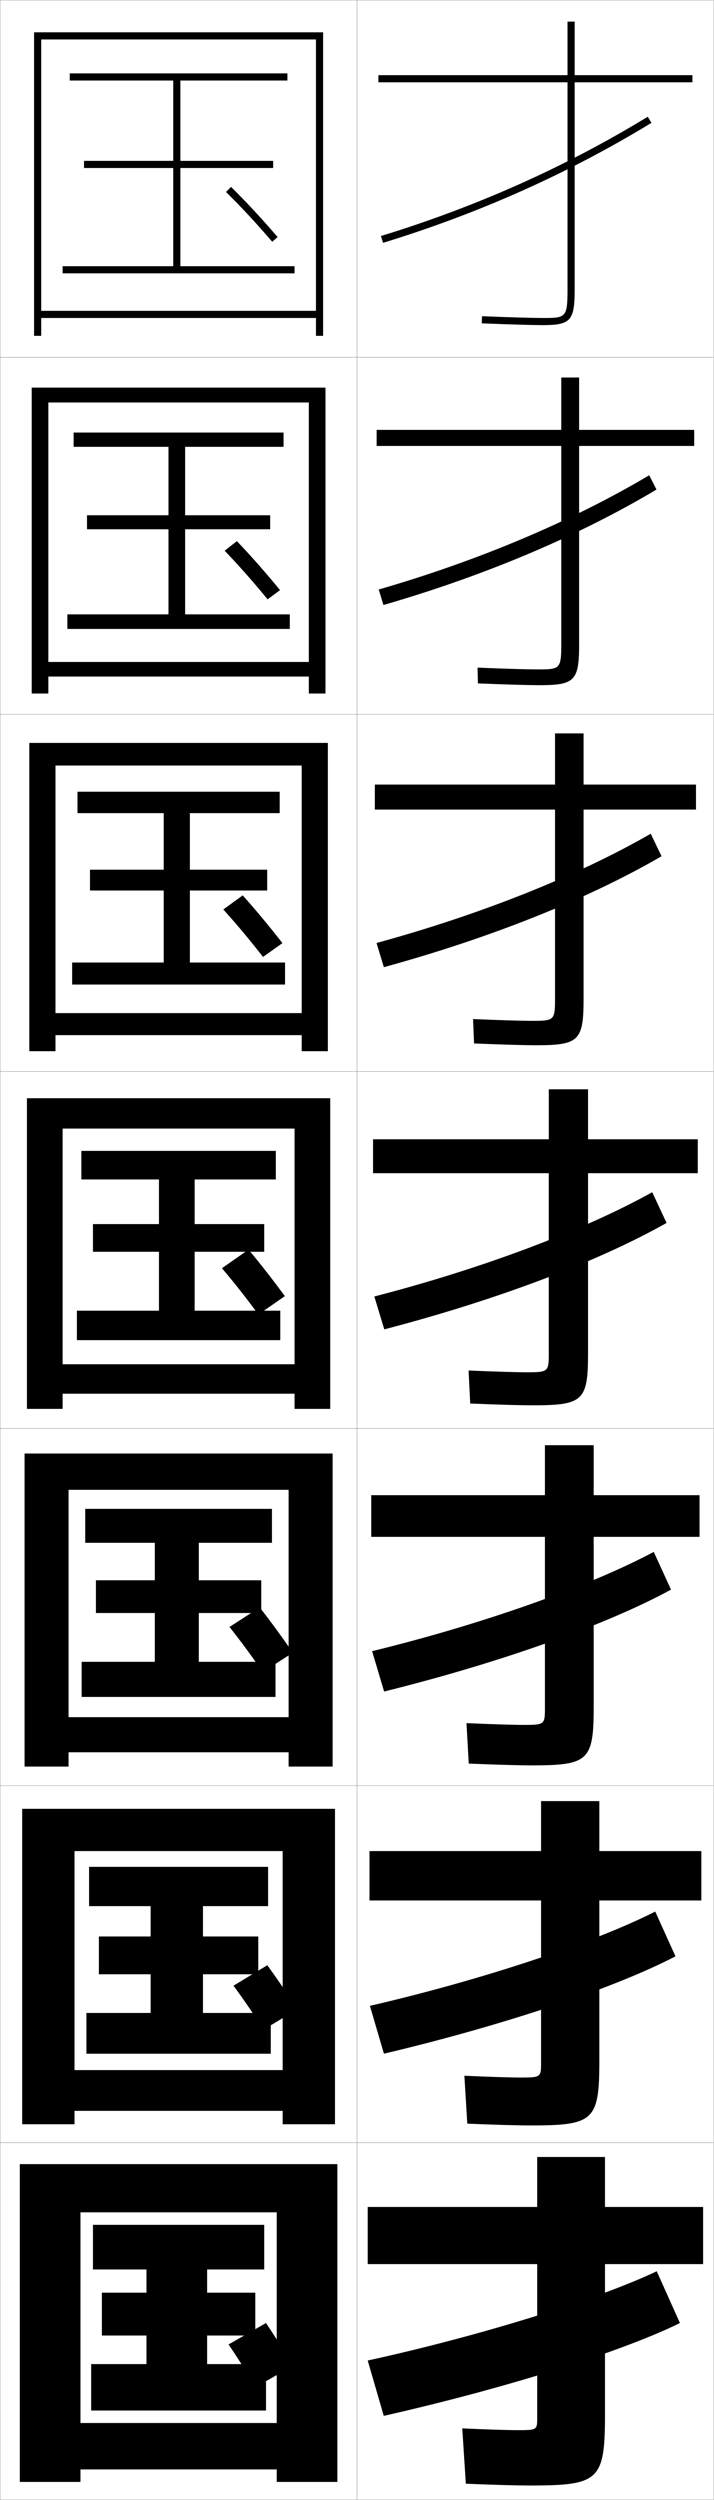<?xml version="1.0" encoding="utf-8"?>
<!-- Generator: Adobe Illustrator 11 Build 225, SVG Export Plug-In . SVG Version: 6.0.0 Build 78)  -->
<!DOCTYPE svg PUBLIC "-//W3C//DTD SVG 1.0//EN"    "http://www.w3.org/TR/2001/REC-SVG-20010904/DTD/svg10.dtd">
<svg  xmlns="http://www.w3.org/2000/svg" xmlns:xlink="http://www.w3.org/1999/xlink" xmlns:a="http://ns.adobe.com/AdobeSVGViewerExtensions/3.0/"
	 width="200.1" height="700.1" viewBox="0 0 200.1 700.1"
	 overflow="visible" enable-background="new 0 0 200.1 700.1" xml:space="preserve">
		<g id="glyphs">
			<g>
				<rect x="0.05" y="0.05" fill="none" stroke="#999999" stroke-width="0.1" width="100" height="100"/> 
				<rect x="0.05" y="100.05" fill="none" stroke="#999999" stroke-width="0.1" width="100" height="100"/> 
				<rect x="0.05" y="200.05" fill="none" stroke="#999999" stroke-width="0.1" width="100" height="100"/> 
				<rect x="0.05" y="300.05" fill="none" stroke="#999999" stroke-width="0.1" width="100" height="100"/> 
				<rect x="0.05" y="400.05" fill="none" stroke="#999999" stroke-width="0.1" width="100" height="100"/> 
				<rect x="0.05" y="500.05" fill="none" stroke="#999999" stroke-width="0.1" width="100" height="100"/> 
				<rect x="0.05" y="600.05" fill="none" stroke="#999999" stroke-width="0.1" width="100" height="100"/> 
				<rect x="100.05" y="0.05" fill="none" stroke="#999999" stroke-width="0.1" width="100" height="100"/> 
				<rect x="100.05" y="100.05" fill="none" stroke="#999999" stroke-width="0.1" width="100" height="100"/> 
				<rect x="100.05" y="200.05" fill="none" stroke="#999999" stroke-width="0.1" width="100" height="100"/> 
				<rect x="100.05" y="300.05" fill="none" stroke="#999999" stroke-width="0.1" width="100" height="100"/> 
				<rect x="100.05" y="400.05" fill="none" stroke="#999999" stroke-width="0.1" width="100" height="100"/> 
				<rect x="100.05" y="500.05" fill="none" stroke="#999999" stroke-width="0.1" width="100" height="100"/> 
				<rect x="100.05" y="600.05" fill="none" stroke="#999999" stroke-width="0.1" width="100" height="100"/> 
			</g>
			<g>
				<path d="M106.757,66.094l0.586,1.912c26.841-8.218,52.151-19.523,75.228-33.603
					l-1.041-1.707C158.596,46.688,133.438,57.925,106.757,66.094z"/>
				<path d="M106.139,165.086l1.322,4.344c28.437-8.223,54.782-19.364,76.522-32.336
					l-2.034-4.006C160.289,145.966,133.889,157.073,106.139,165.086z"/>
				<path d="M105.521,264.079l2.057,6.775c30.033-8.228,57.413-19.204,77.818-31.068
					l-3.027-6.305C161.983,245.246,134.339,256.22,105.521,264.079z"/>
				<path d="M104.903,363.071l2.793,9.207c31.63-8.233,60.043-19.044,79.113-29.802
					l-4.02-8.604C163.677,344.525,134.79,355.368,104.903,363.071z"/>
				<path d="M104.285,462.397l3.362,11.305c33.227-8.238,62.674-18.884,80.409-28.534
					l-4.846-10.569C165.37,444.138,135.24,454.85,104.285,462.397z"/>
				<path d="M103.667,561.724l3.931,13.402c34.823-8.243,65.305-18.724,81.705-27.268
					l-5.673-12.534C167.063,543.751,135.69,554.331,103.667,561.724z"/>
				<path d="M103.05,661.05l4.5,15.5c36.419-8.248,67.936-18.563,83-26l-6.5-14.5
					C168.757,643.363,136.141,653.812,103.05,661.05z"/>
			</g>
			<g>
				<path d="M194.05,21.05h-33v-15h-2v15h-53v2h53v58c0,8-0.528,8-7,8
					c-2.282,0-8.562-0.156-16.959-0.499l-0.082,1.998
					c8.426,0.345,14.74,0.501,17.041,0.501c7.906,0,9-1.215,9-10v-58h33V21.05z"/>
				<path d="M194.55,120.383h-32.25v-14.667h-5v14.667h-51.75v4.5h51.75v55.5
					c0,7.032-0.406,7.083-6.75,7.083c-2.358,0-8.527-0.159-16.716-0.5
					l0.099,4.416c8.392,0.344,14.64,0.5,17.201,0.5
					c9.977,0,11.167-1.242,11.167-11.5v-55.5h32.25V120.383z"/>
				<path d="M195.05,219.716h-31.5v-14.333h-8v14.333h-50.5v7h50.5v53
					c0,6.063-0.284,6.167-6.5,6.167c-2.435,0-8.492-0.162-16.473-0.5l0.279,6.833
					c8.358,0.343,14.54,0.5,17.361,0.5c12.046,0,13.333-1.27,13.333-13v-53
					h31.5V219.716z"/>
				<path d="M104.55,319.05v9.5h49.25v50.5c0,5.095-0.162,5.25-6.25,5.25
					c-2.511,0-8.457-0.164-16.229-0.5l0.459,9.25c8.324,0.342,14.44,0.5,17.521,0.5
					c14.117,0,15.5-1.297,15.5-14.5v-50.5h30.75v-9.5h-30.75v-14h-11v14H104.55z"/>
				<path d="M196.05,418.716h-29.667v-13.999h-13.667v13.999h-48.667v11.667h48.667v48
					c0,4.547-0.129,4.667-6,4.667c-2.587,0-8.422-0.167-15.986-0.5l0.639,11.333
					c8.291,0.341,14.341,0.5,17.68,0.5c15.882,0,17.333-1.338,17.333-16.333v-47.667
					h29.667V418.716z"/>
				<path d="M196.55,518.383h-28.583v-14h-16.333v14h-48.083v13.834h48.083v45.5
					c0,3.999-0.096,4.083-5.75,4.083c-2.664,0-8.387-0.169-15.743-0.5l0.82,13.417
					c8.256,0.34,14.24,0.5,17.84,0.5c17.646,0,19.167-1.379,19.167-18.167v-44.833
					h28.583V518.383z"/>
				<path d="M169.55,604.05h-19v14h-47.5v16h47.5v43c0,3.451-0.062,3.5-5.5,3.5
					c-2.74,0-8.352-0.172-15.5-0.5l1,15.5c8.223,0.339,14.141,0.5,18,0.5c19.411,0,21-1.419,21-20
					v-42h27.5v-16h-27.5V604.05z"/>
			</g>
			<g>
				<path d="M63.346,53.76c4.495,4.453,8.366,8.623,12.946,13.942l1.516-1.305
					c-4.616-5.361-8.52-9.566-13.054-14.059L63.346,53.76z"/>
				<path d="M75.001,167.843l3.479-2.587c-4.204-5.106-7.858-9.268-12.094-13.716
					l-3.423,2.684C67.197,158.654,70.818,162.759,75.001,167.843z"/>
				<path d="M73.711,267.985l5.442-3.87c-3.791-4.851-7.196-8.969-11.134-13.372
					l-5.438,3.947C66.555,259.095,69.925,263.136,73.711,267.985z"/>
				<path d="M72.421,368.126l7.405-5.152c-3.378-4.596-6.534-8.67-10.175-13.029
					l-7.453,5.211C65.911,359.536,69.031,363.513,72.421,368.126z"/>
			</g>
			<path d="M73.63,468.268l8.437-5.436c-2.988-4.34-5.916-8.371-9.283-12.686
				l-8.469,5.474C67.768,459.978,70.637,463.889,73.63,468.268z"/>
			<path d="M73.84,568.408l9.468-5.717c-2.597-4.085-5.297-8.073-8.392-12.344
				l-9.484,5.737C68.625,560.419,71.244,564.266,73.84,568.408z"/>
			<path d="M71.55,668.55l10.5-6c-2.207-3.829-4.679-7.774-7.5-12l-10.5,6
				C66.981,660.86,69.351,664.643,71.55,668.55z"/>
			<g>
				<g>
					<polygon points="88.55,87.05 11.55,87.05 11.55,89.05 88.55,89.05 
						88.55,94.05 90.55,94.05 90.55,9.05 9.55,9.05 9.55,94.05 
						11.55,94.05 11.55,11.05 88.55,11.05 "/>
					<polygon points="50.55,74.55 50.55,47.05 76.55,47.05 76.55,45.05 
						50.55,45.05 50.55,22.55 80.55,22.55 80.55,20.55 19.55,20.55 
						19.55,22.55 48.55,22.55 48.55,45.05 23.55,45.05 23.55,47.05 
						48.55,47.05 48.55,74.55 17.55,74.55 17.55,76.55 82.55,76.55 
						82.55,74.55 "/>
				</g>
				<g>
					<polygon points="86.549,185.383 13.55,185.383 13.55,189.466 86.549,189.466 
						86.549,194.216 91.216,194.216 91.216,108.549 8.883,108.549 8.883,194.216 
						13.55,194.216 13.55,112.716 86.549,112.716 "/>
					<polygon points="51.883,172.049 51.883,148.216 75.716,148.216 75.716,144.299 
						51.883,144.299 51.883,125.133 79.466,125.133 79.466,121.133 20.633,121.133 
						20.633,125.133 47.216,125.133 47.216,144.299 24.383,144.299 24.383,148.216 
						47.216,148.216 47.216,172.049 18.883,172.049 18.883,176.133 81.216,176.133 
						81.216,172.049 "/>
				</g>
				<g>
					<polygon points="84.55,283.716 15.55,283.716 15.55,289.883 84.55,289.883 
						84.55,294.383 91.883,294.383 91.883,208.05 8.216,208.05 8.216,294.383 
						15.55,294.383 15.55,214.383 84.55,214.383 "/>
					<polygon points="53.217,269.55 53.217,249.383 74.883,249.383 74.883,243.55 
						53.217,243.55 53.217,227.716 78.383,227.716 78.383,221.716 21.716,221.716 
						21.716,227.716 45.883,227.716 45.883,243.55 25.217,243.55 25.217,249.383 
						45.883,249.383 45.883,269.55 20.217,269.55 20.217,275.716 79.883,275.716 
						79.883,269.55 "/>
				</g>
				<g>
					<polygon points="82.55,382.05 17.55,382.05 17.55,390.3 82.55,390.3 
						82.55,394.55 92.55,394.55 92.55,307.55 7.55,307.55 7.55,394.55 
						17.55,394.55 17.55,316.05 82.55,316.05 "/>
					<polygon points="54.55,367.05 54.55,350.55 74.05,350.55 74.05,342.8 
						54.55,342.8 54.55,330.3 77.3,330.3 77.3,322.3 22.8,322.3 
						22.8,330.3 44.55,330.3 44.55,342.8 26.05,342.8 26.05,350.55 
						44.55,350.55 44.55,367.05 21.55,367.05 21.55,375.3 78.55,375.3 
						78.55,367.05 "/>
				</g>
				<g>
					<polygon points="80.883,480.883 19.216,480.883 19.216,490.716 80.883,490.716 
						80.883,494.716 93.216,494.716 93.216,407.05 6.883,407.05 6.883,494.716 
						19.216,494.716 19.216,417.216 80.883,417.216 "/>
					<polygon points="55.716,465.383 55.716,451.716 73.216,451.716 73.216,442.55 
						55.716,442.55 55.716,432.05 76.216,432.05 76.216,422.55 23.883,422.55 
						23.883,432.05 43.383,432.05 43.383,442.55 26.883,442.55 26.883,451.716 
						43.383,451.716 43.383,465.383 22.883,465.383 22.883,475.216 77.216,475.216 
						77.216,465.383 "/>
				</g>
				<g>
					<polygon points="79.216,579.717 20.883,579.717 20.883,591.133 79.216,591.133 
						79.216,594.883 93.883,594.883 93.883,506.55 6.216,506.55 6.216,594.883 
						20.883,594.883 20.883,518.383 79.216,518.383 "/>
					<polygon points="56.883,563.717 56.883,552.883 72.383,552.883 72.383,542.3 
						56.883,542.3 56.883,533.8 75.133,533.8 75.133,522.8 24.967,522.8 
						24.967,533.8 42.217,533.8 42.217,542.3 27.716,542.3 27.716,552.883 
						42.217,552.883 42.217,563.717 24.216,563.717 24.216,575.133 75.883,575.133 
						75.883,563.717 "/>
				</g>
				<g>
					<polygon points="77.55,678.55 22.55,678.55 22.55,691.55 77.55,691.55 
						77.55,695.05 94.55,695.05 94.55,606.05 5.55,606.05 5.55,695.05 
						22.55,695.05 22.55,619.55 77.55,619.55 "/>
					<polygon points="58.05,662.05 58.05,654.05 71.55,654.05 71.55,642.05 
						58.05,642.05 58.05,635.55 74.05,635.55 74.05,623.05 26.05,623.05 
						26.05,635.55 41.05,635.55 41.05,642.05 28.55,642.05 28.55,654.05 
						41.05,654.05 41.05,662.05 25.55,662.05 25.55,675.05 74.55,675.05 
						74.55,662.05 "/>
				</g>
			</g>
		</g>
	</svg>
